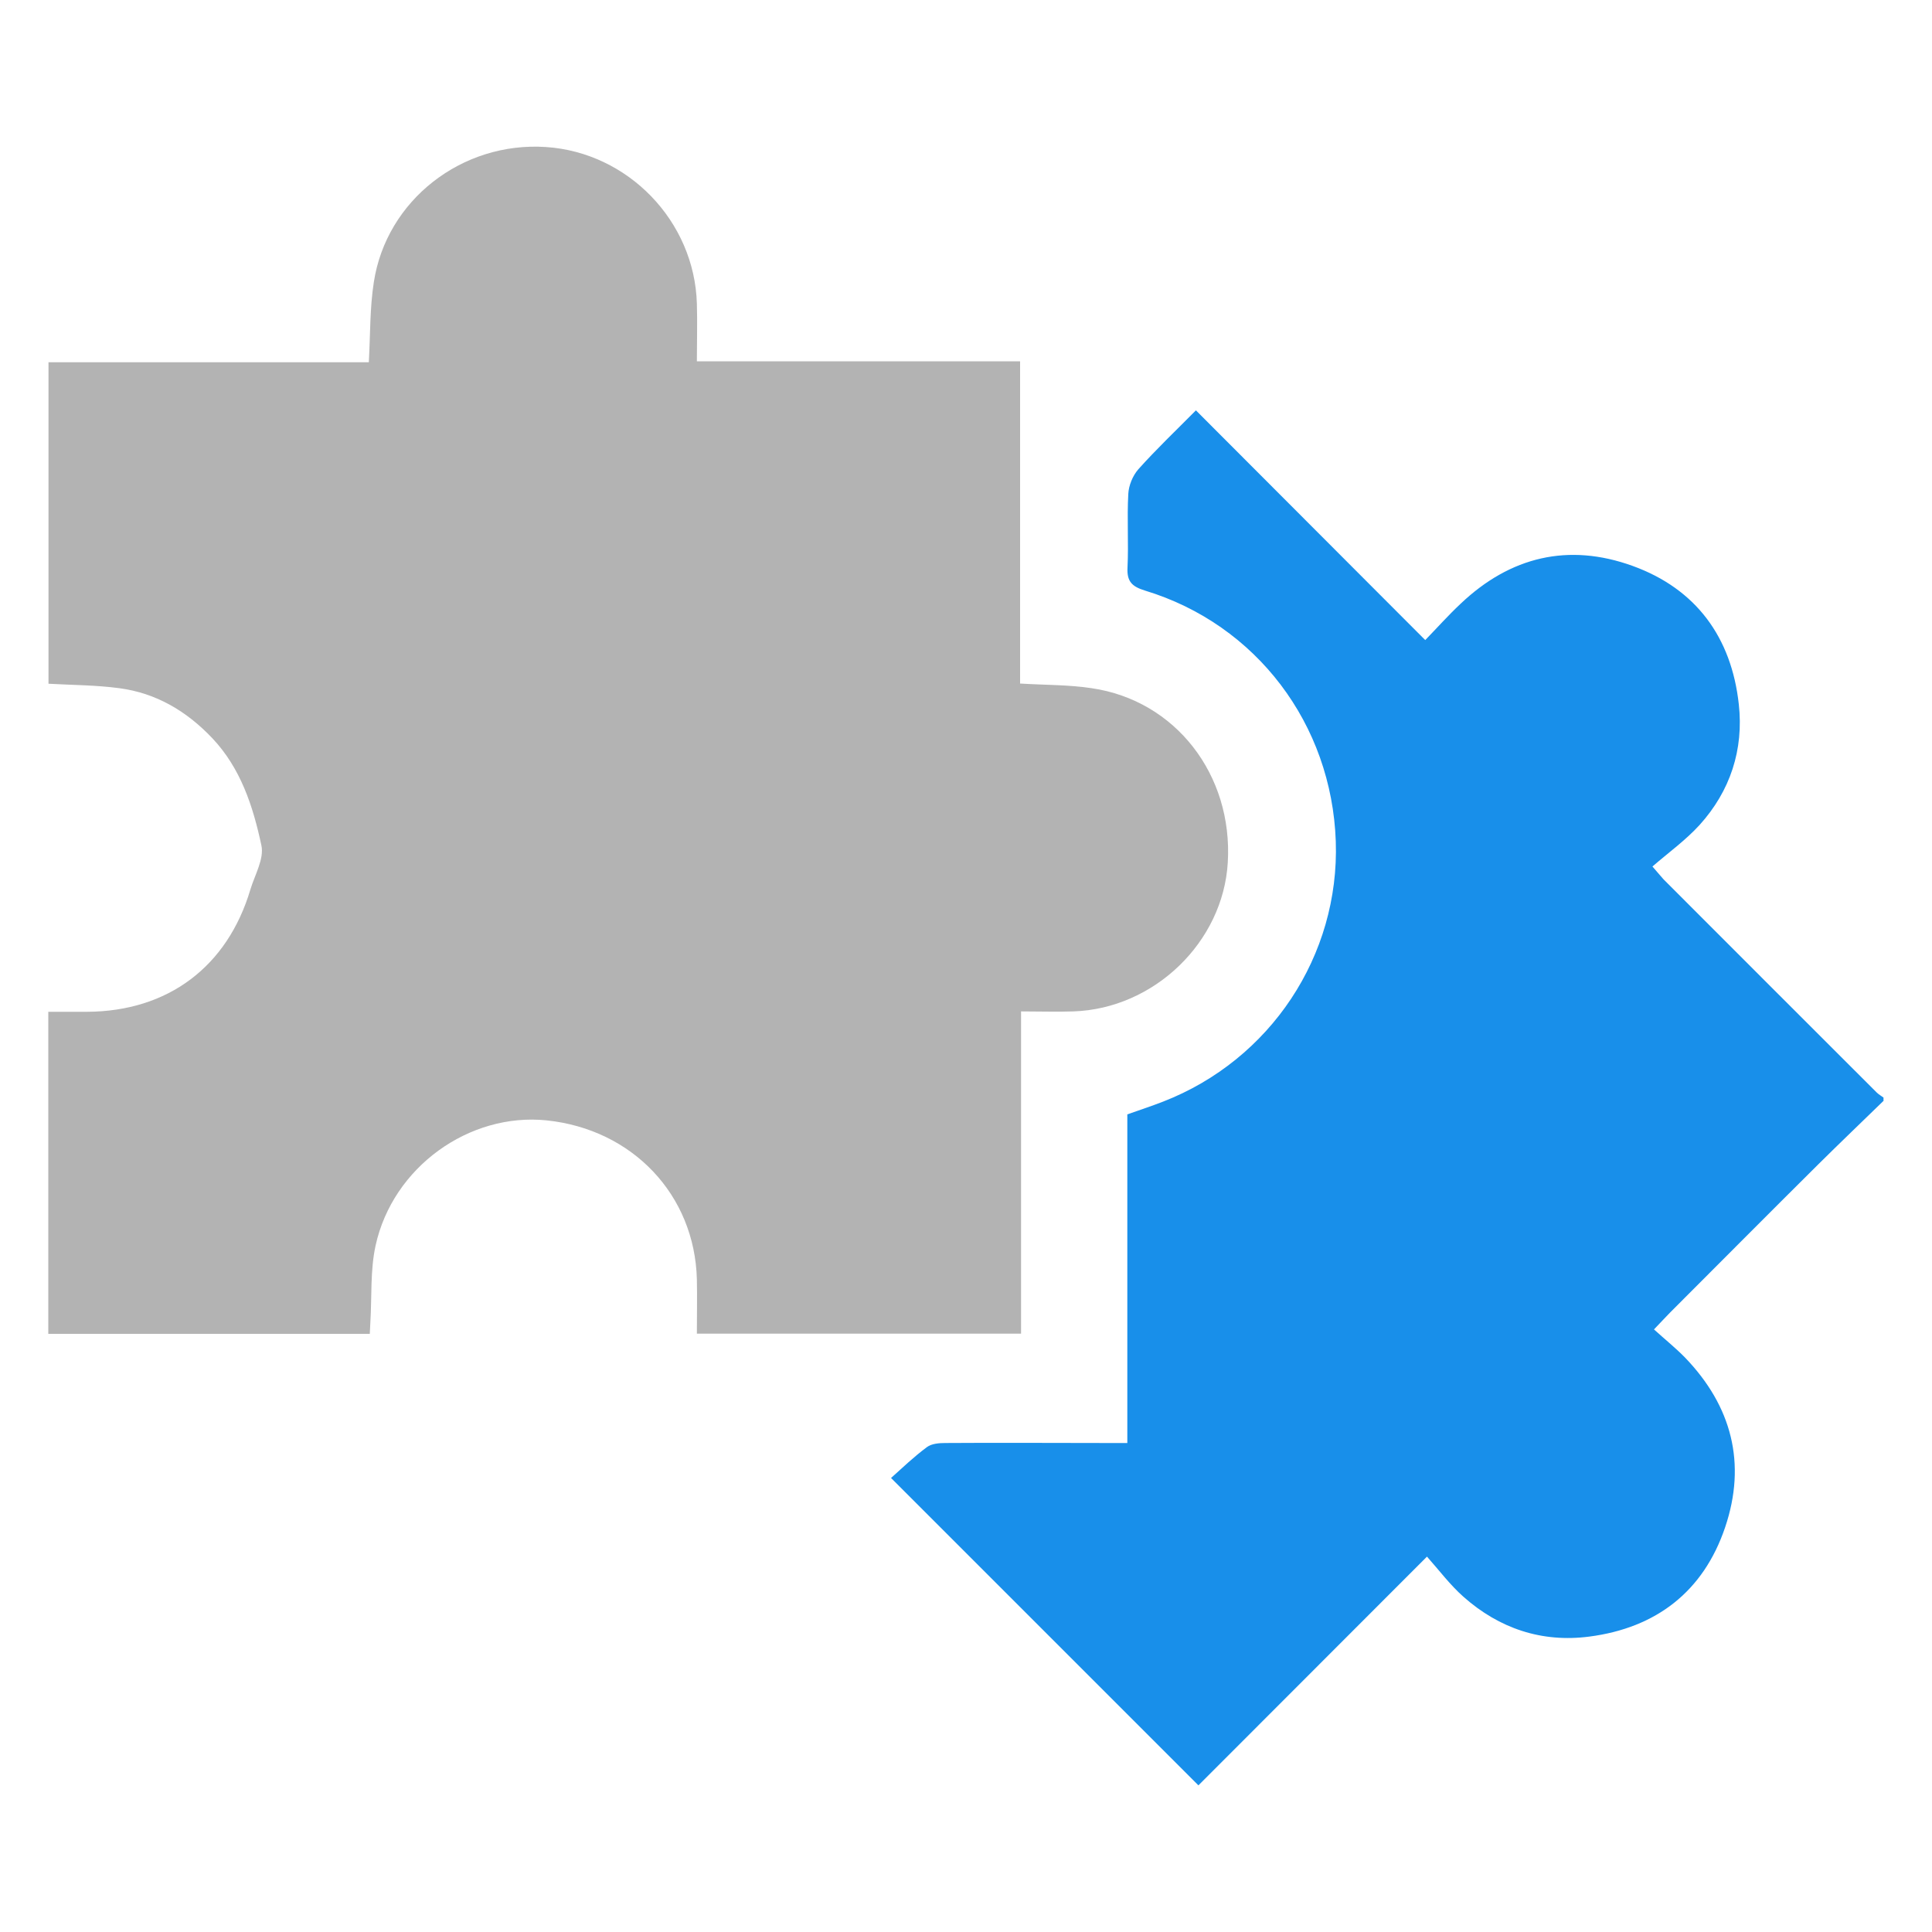 <?xml version="1.0" encoding="UTF-8"?><svg id="Layer_1" xmlns="http://www.w3.org/2000/svg" width="100" height="100" viewBox="0 0 100 100"><defs><style>.cls-1{fill:#b3b3b3;}.cls-2{fill:#188fea;}</style></defs><path class="cls-2" d="M97.5,56.97c-1.13,1.1-2.26,2.18-3.38,3.29-2.57,2.55-5.12,5.12-7.68,7.68-.24,.24-.46,.49-.83,.87,.56,.51,1.11,.95,1.6,1.45,2.43,2.52,3.2,5.49,2.08,8.8-1.12,3.31-3.56,5.2-7.03,5.65-2.46,.32-4.66-.42-6.51-2.06-.69-.61-1.25-1.36-1.89-2.08l-11.83,11.84-15.91-15.91c.55-.49,1.17-1.09,1.86-1.6,.24-.18,.63-.21,.95-.21,2.78-.02,5.57,0,8.35,0,.33,0,.66,0,1.07,0v-17.01c.65-.23,1.26-.43,1.85-.66,5.56-2.16,9.14-7.56,8.94-13.47-.21-6.07-4.11-11.23-9.87-12.98-.68-.21-.95-.47-.91-1.2,.06-1.26-.03-2.54,.04-3.8,.02-.44,.23-.95,.52-1.28,.92-1.03,1.93-1.99,2.98-3.05l11.87,11.89c.63-.65,1.2-1.29,1.83-1.88,2.57-2.44,5.58-3.16,8.9-1.96,3.29,1.19,5.12,3.7,5.5,7.16,.26,2.35-.44,4.49-2.03,6.25-.72,.79-1.61,1.43-2.44,2.15,.35,.4,.46,.54,.58,.67,3.67,3.68,7.35,7.35,11.02,11.02,.11,.11,.24,.18,.36,.27v.19Z"/><path class="cls-1" d="M36.07,69.03c0-.97,.02-1.89,0-2.81-.11-4.37-3.33-7.77-7.78-8.23-4.01-.41-7.96,2.42-8.85,6.48-.28,1.28-.19,2.64-.27,3.97-.01,.18-.02,.36-.03,.6H2.5v-16.67c.67,0,1.34,0,2.01,0,4.18-.02,7.26-2.33,8.45-6.33,.23-.76,.72-1.59,.57-2.28-.43-2.02-1.07-4-2.55-5.56-1.32-1.39-2.9-2.33-4.81-2.58-1.19-.16-2.4-.16-3.66-.23V18.75H19.09c.08-1.45,.05-2.82,.26-4.15,.65-4.24,4.56-7.28,8.91-6.99,4.25,.28,7.69,3.84,7.81,8.11,.03,.95,0,1.91,0,2.98h16.73v16.68c1.31,.08,2.52,.06,3.7,.24,4.34,.63,7.32,4.48,7.05,9.02-.24,4.12-3.81,7.57-7.99,7.71-.86,.03-1.73,0-2.71,0v16.68h-16.77Z"/></svg>